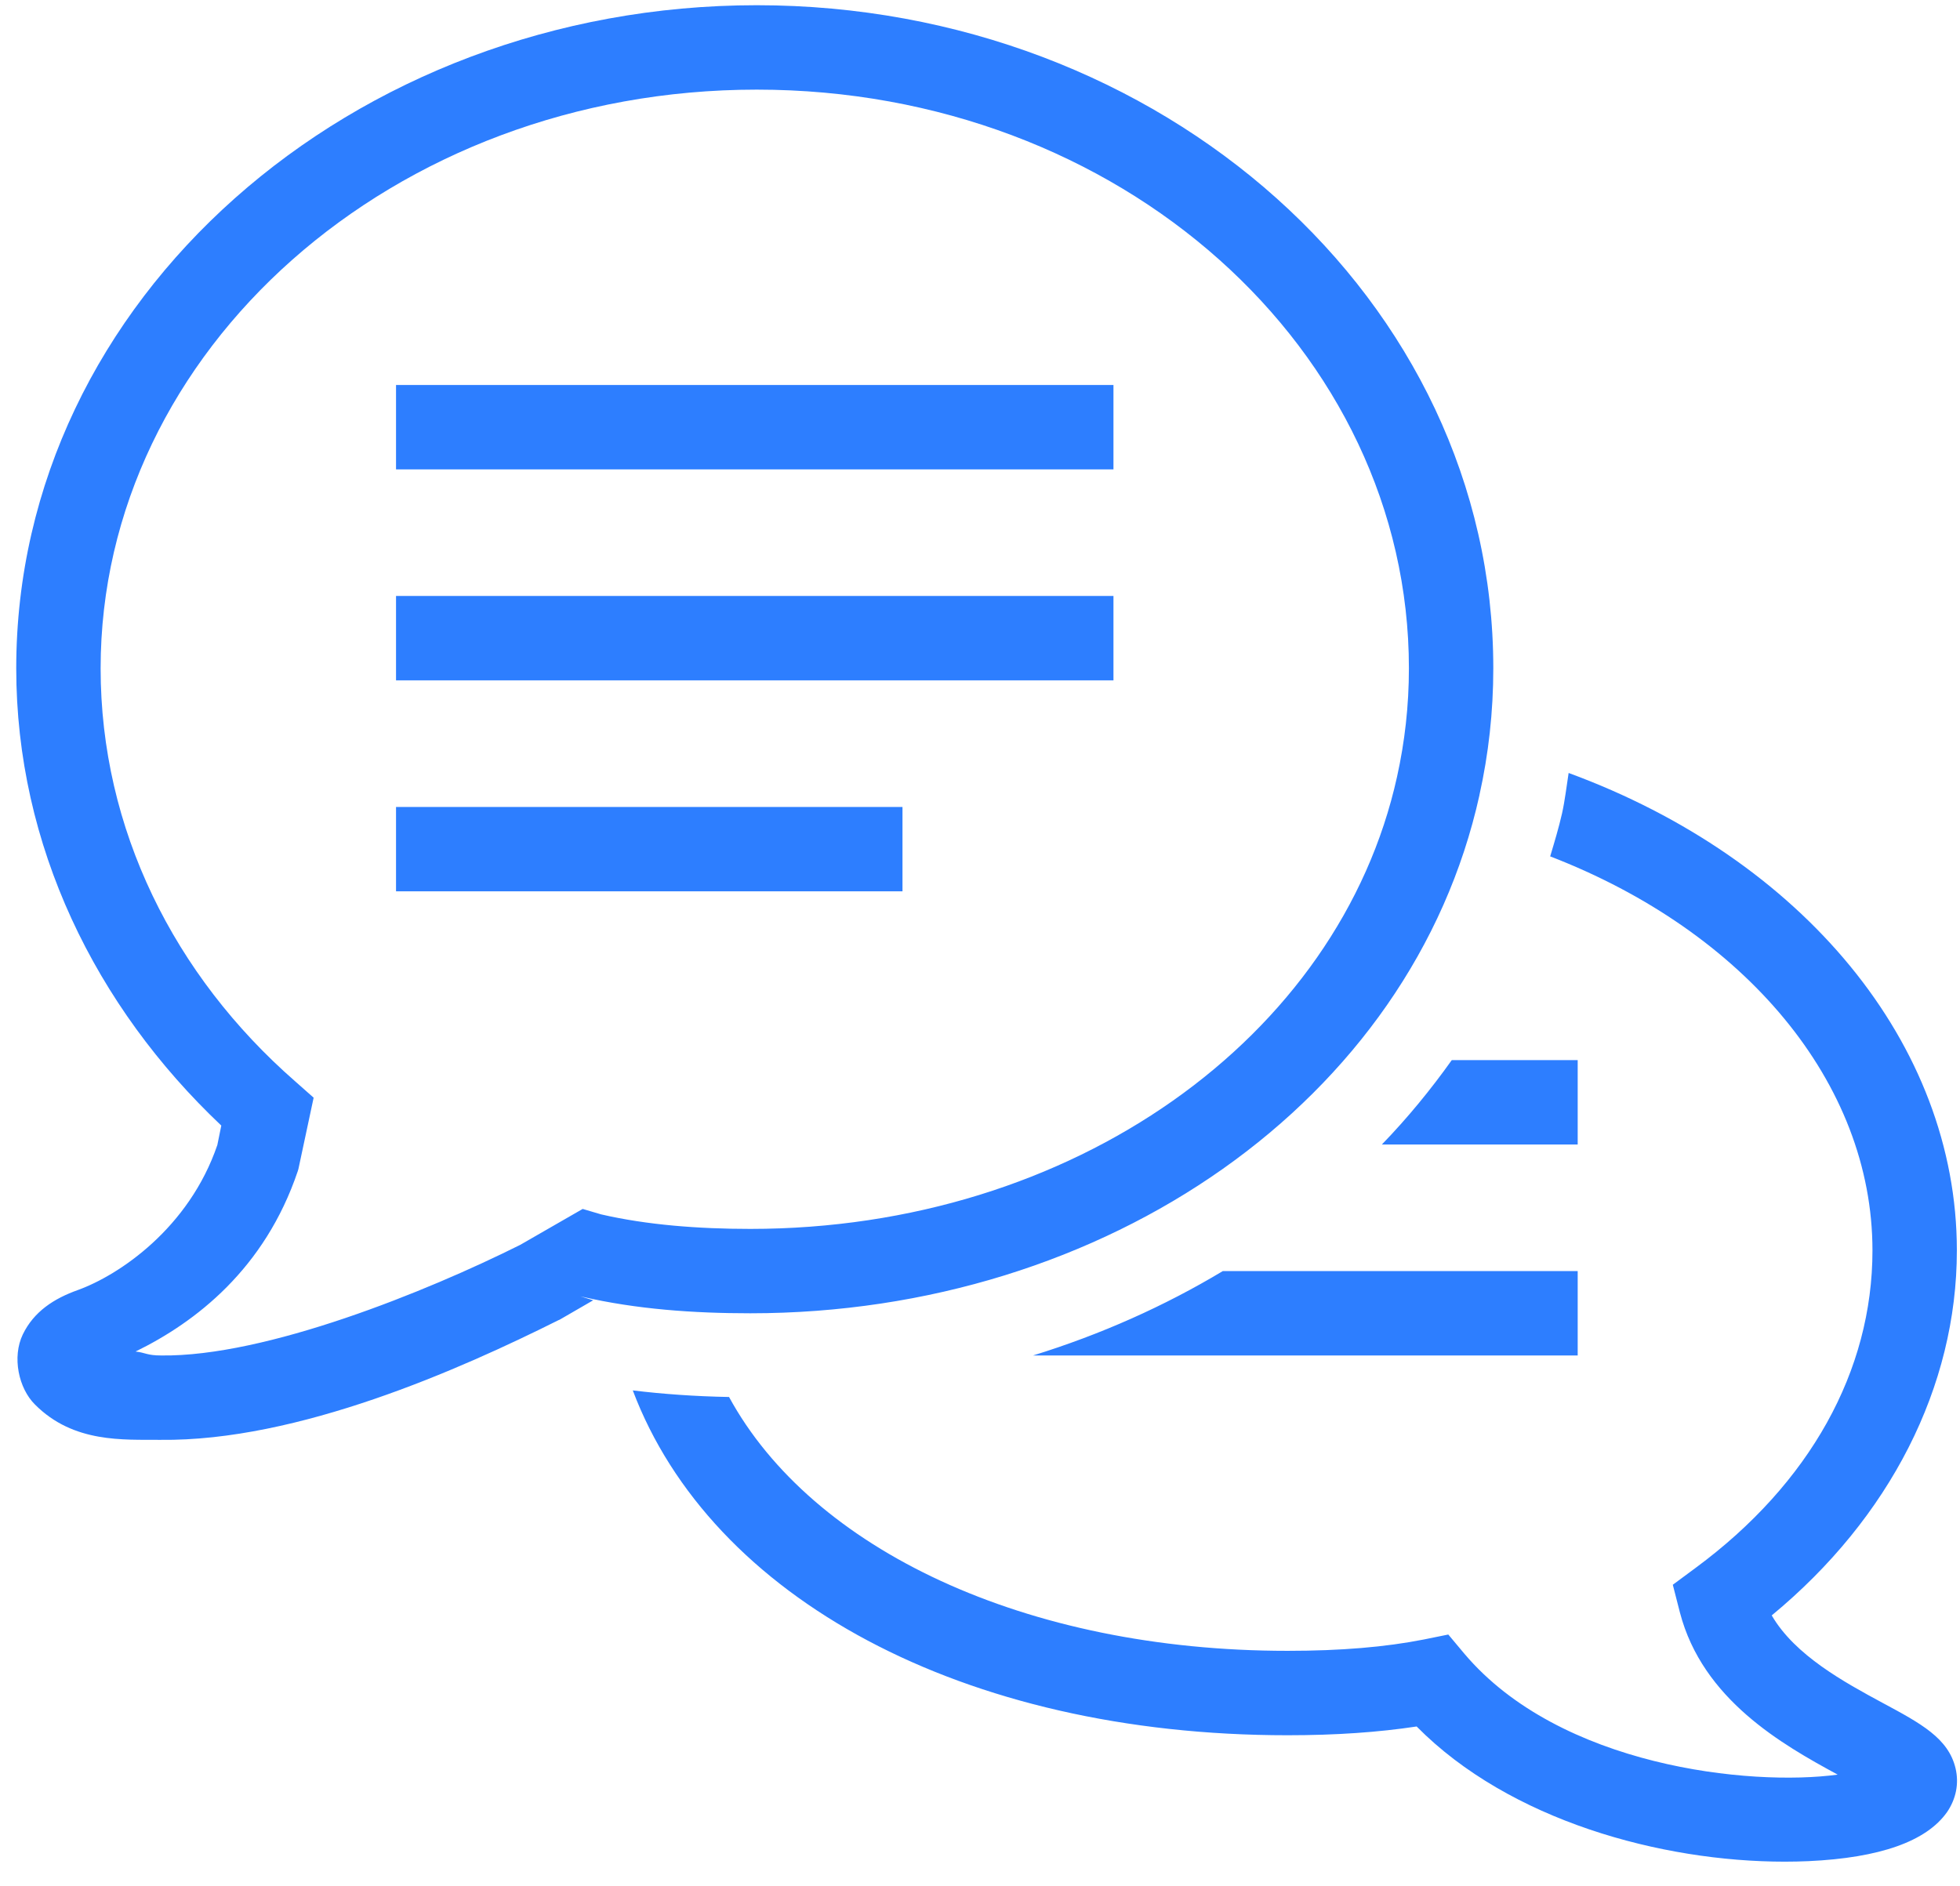 <svg width="53" height="51" viewBox="0 0 53 51" fill="none" xmlns="http://www.w3.org/2000/svg">
<path d="M20.463 0.141C9.528 0.141 0.439 8.085 0.439 18.075C0.439 22.871 2.583 27.227 5.984 30.441L5.877 30.967C5.111 33.213 3.225 34.484 2.106 34.889C1.455 35.121 0.916 35.473 0.617 36.089C0.323 36.699 0.501 37.546 0.947 37.987C1.99 39.035 3.345 38.932 4.335 38.941C8.057 38.986 12.444 37.033 15.1 35.705L15.132 35.692L16.041 35.166L15.693 35.059L15.733 35.068C17.213 35.411 18.765 35.518 20.289 35.518C29.904 35.518 38.178 29.772 40.006 21.503V21.498C40.251 20.397 40.38 19.252 40.38 18.075C40.38 8.094 31.398 0.141 20.463 0.141ZM20.463 2.424C30.297 2.424 38.098 9.467 38.098 18.075C38.098 19.087 37.986 20.067 37.777 21.008C36.217 28.069 29 33.236 20.289 33.236C18.88 33.236 17.494 33.129 16.255 32.843L15.756 32.696L14.066 33.668C11.543 34.929 7.192 36.695 4.362 36.659C3.974 36.659 3.938 36.583 3.666 36.552C5.289 35.759 7.161 34.319 8.053 31.671L8.07 31.613L8.481 29.687L7.977 29.241C4.709 26.384 2.721 22.421 2.721 18.075C2.721 9.476 10.629 2.424 20.463 2.424ZM10.709 10.412V12.694H30.109V10.412H10.709ZM10.709 16.118V18.4H30.109V16.118H10.709ZM42.417 20.905C42.359 21.271 42.319 21.637 42.239 21.998C42.15 22.39 42.034 22.773 41.918 23.161C47.174 25.189 50.633 29.277 50.633 33.819C50.633 37.078 48.939 40.123 45.854 42.401L45.234 42.86L45.426 43.609C46.041 45.967 48.199 47.184 49.692 47.995C47.325 48.316 42.181 47.781 39.596 44.723L39.163 44.206L38.503 44.34C37.465 44.545 36.261 44.647 34.817 44.647C27.72 44.647 21.956 41.897 19.714 37.782C18.787 37.765 17.922 37.702 17.111 37.604C19.228 43.212 26.035 46.93 34.817 46.93C36.132 46.93 37.277 46.849 38.307 46.693C40.826 49.243 44.931 50.349 48.257 50.349C48.475 50.349 48.694 50.344 48.903 50.335C50.833 50.246 52.09 49.8 52.648 49.011C52.893 48.655 52.977 48.236 52.88 47.826C52.688 47.01 51.939 46.609 50.9 46.051C49.879 45.499 48.538 44.772 47.909 43.689C51.105 41.05 52.915 37.502 52.915 33.819C52.915 28.221 48.729 23.224 42.417 20.905ZM10.709 21.824V24.106H24.404V21.824H10.709ZM39.257 28.671C38.686 29.473 38.057 30.24 37.367 30.953H42.662V28.671H39.257ZM33.065 34.377C31.491 35.322 29.766 36.093 27.934 36.659H42.662V34.377H33.065Z" fill="#2D7EFF"/>
</svg>
